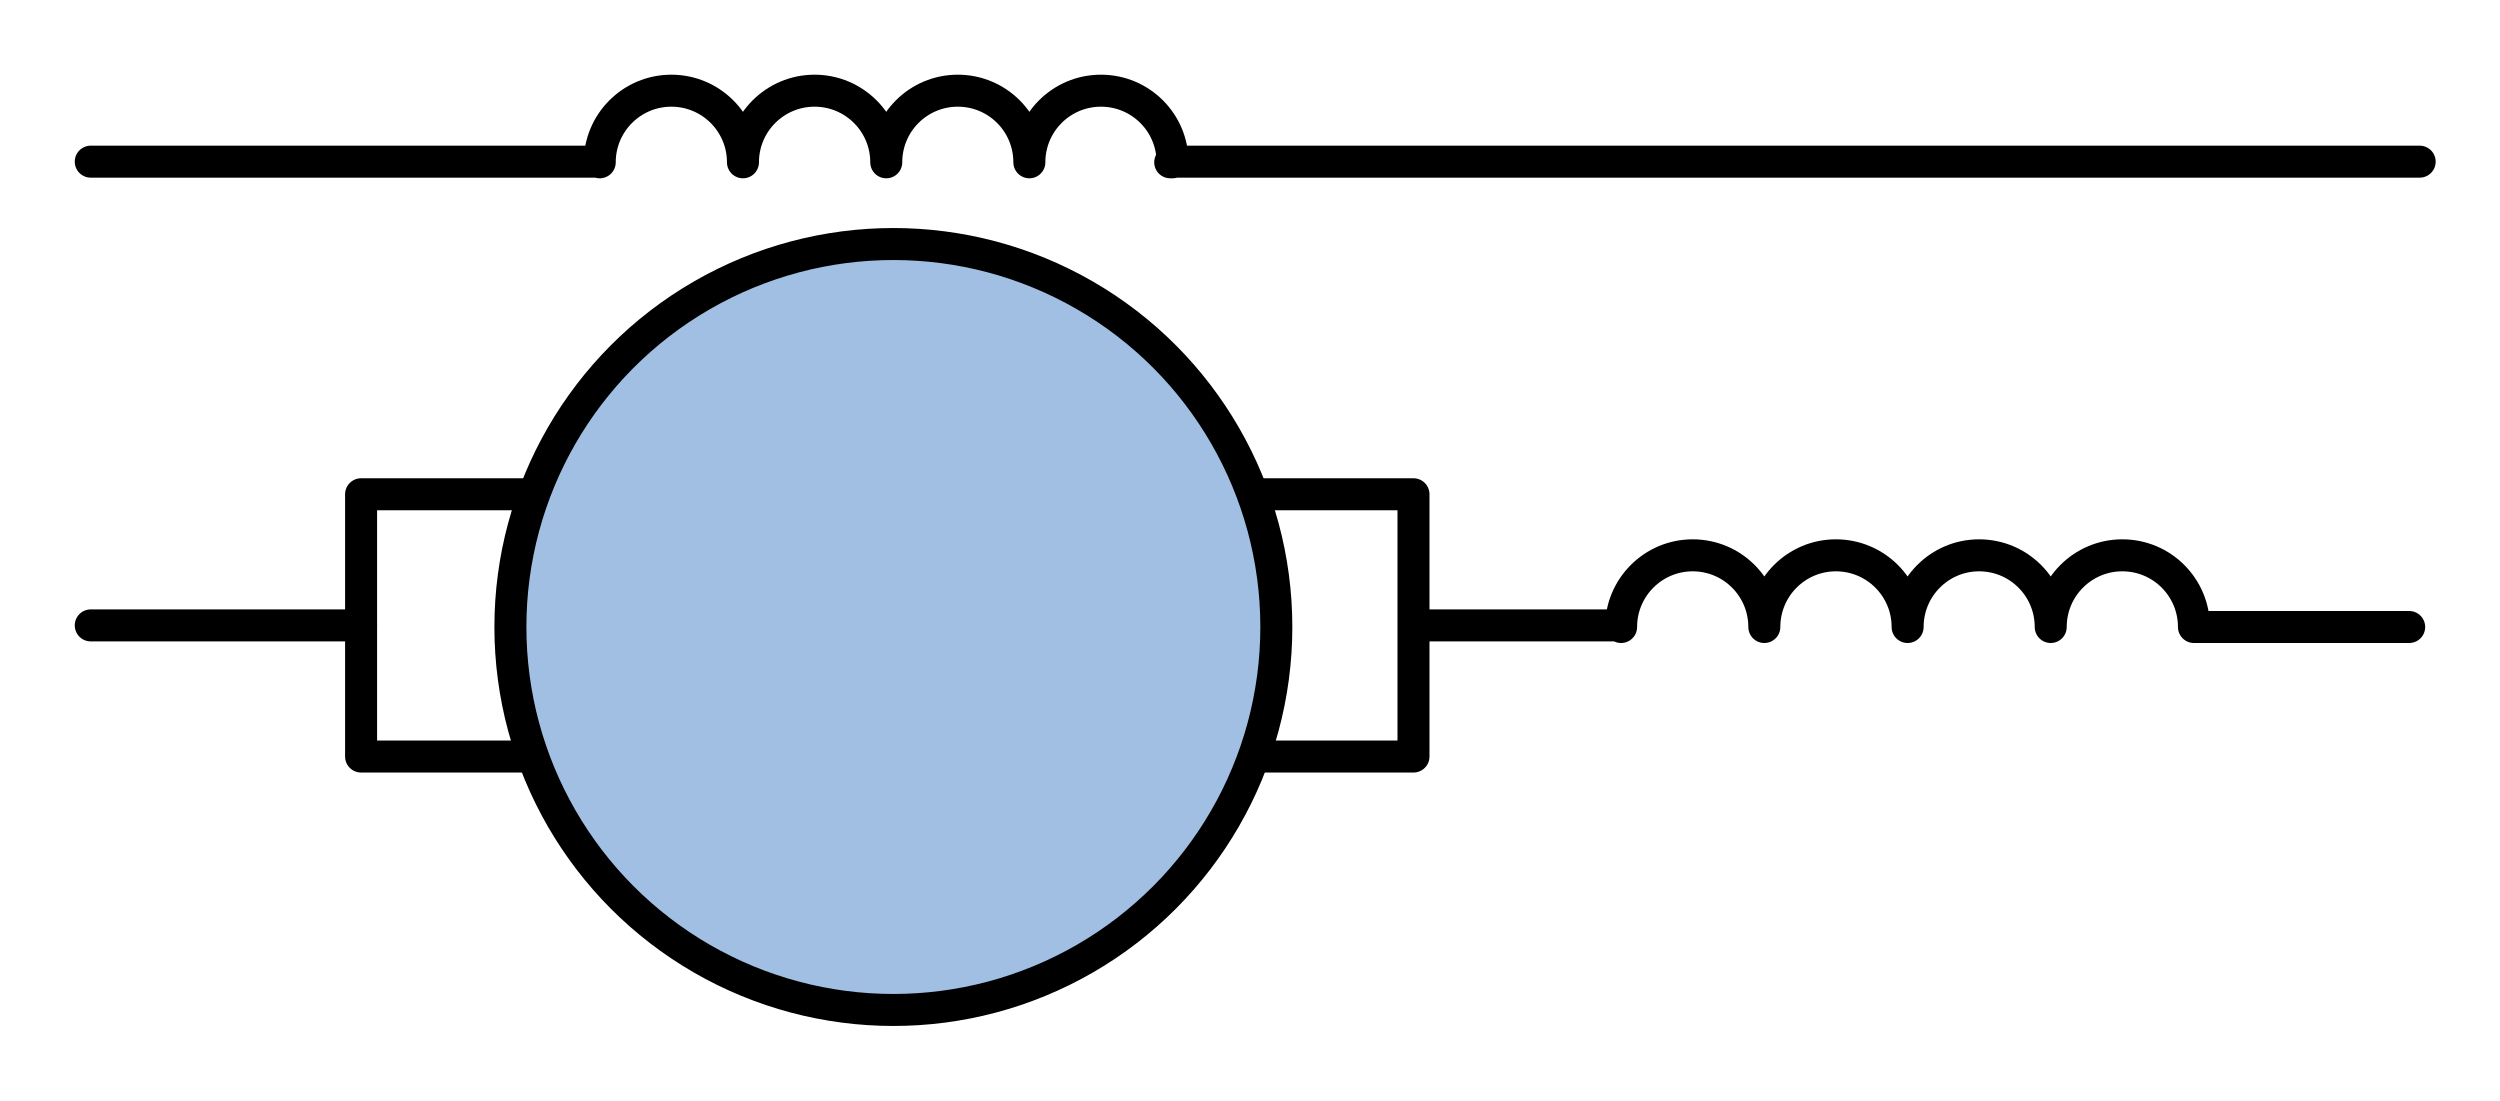 <?xml version="1.0" encoding="utf-8"?>
<!-- Generator: Adobe Illustrator 15.1.0, SVG Export Plug-In . SVG Version: 6.00 Build 0)  -->
<!DOCTYPE svg PUBLIC "-//W3C//DTD SVG 1.1//EN" "http://www.w3.org/Graphics/SVG/1.1/DTD/svg11.dtd">
<svg version="1.1" id="_x30_" xmlns:agg="http://www.example.com"
	 xmlns="http://www.w3.org/2000/svg" preserveAspectRatio="none"   x="0px" y="0px" 
	  viewBox="0 0 39.063 17.197" enable-background="new 0 0 39.063 17.197" xml:space="preserve">
<agg:params>
	<agg:param type="C" name="color" description="Color" cssAttributes="fill" classes="color"/>
	<agg:param type="C" name="strokeColor" description="Stroke Color" cssAttributes="stroke" classes="color,stroked"/>
</agg:params>

<style type="text/css" >
<![CDATA[

	.color,.stroked,.dashed{
		stroke-width:0.5;
		stroke-linecap:round;
		stroke-linejoin:round;
		stroke: #000000;
	}
	
	.color {
		fill:   #A1BFE2;

	}
	
	.stroked,.dashed{
		fill:none;
	}
	
	.dashed {
		stroke-dasharray:1.417,1.417;
	}

      ]]>
</style>

<g class="stroked">
	<path d="M1.418,2.526h7.953v0.01
		c0-0.618,0.501-1.119,1.119-1.119s1.119,0.501,1.119,1.119c0-0.618,0.501-1.119,1.119-1.119c0.618,0,1.12,0.501,1.12,1.119
		c0-0.618,0.5-1.119,1.118-1.119c0.619,0,1.118,0.501,1.118,1.119c0-0.618,0.5-1.119,1.119-1.119s1.119,0.501,1.119,1.119h-0.037
		l0.041-0.01h19.482"/>
	
	<line x1="5.642" y1="9.772" x2="1.418" y2="9.772"/>
	<polyline points="8.271,7.723 5.642,7.723 5.642,11.821 8.271,11.821 	"/>
	<path d="M22.21,9.772h3.12v0.015
		v0.01c0-0.618,0.501-1.12,1.119-1.12s1.119,0.501,1.119,1.12c0-0.618,0.501-1.12,1.118-1.12c0.619,0,1.121,0.501,1.121,1.12
		c0-0.618,0.5-1.12,1.117-1.12c0.619,0,1.119,0.501,1.119,1.12c0-0.618,0.5-1.12,1.119-1.12s1.119,0.501,1.119,1.12h3.363"/>
	<polyline points="19.506,7.723 22.086,7.723 22.086,11.821 19.506,11.821 	"/>
</g>
<circle class="color" cx="13.959" cy="9.797" r="5.984"/>
</svg>
